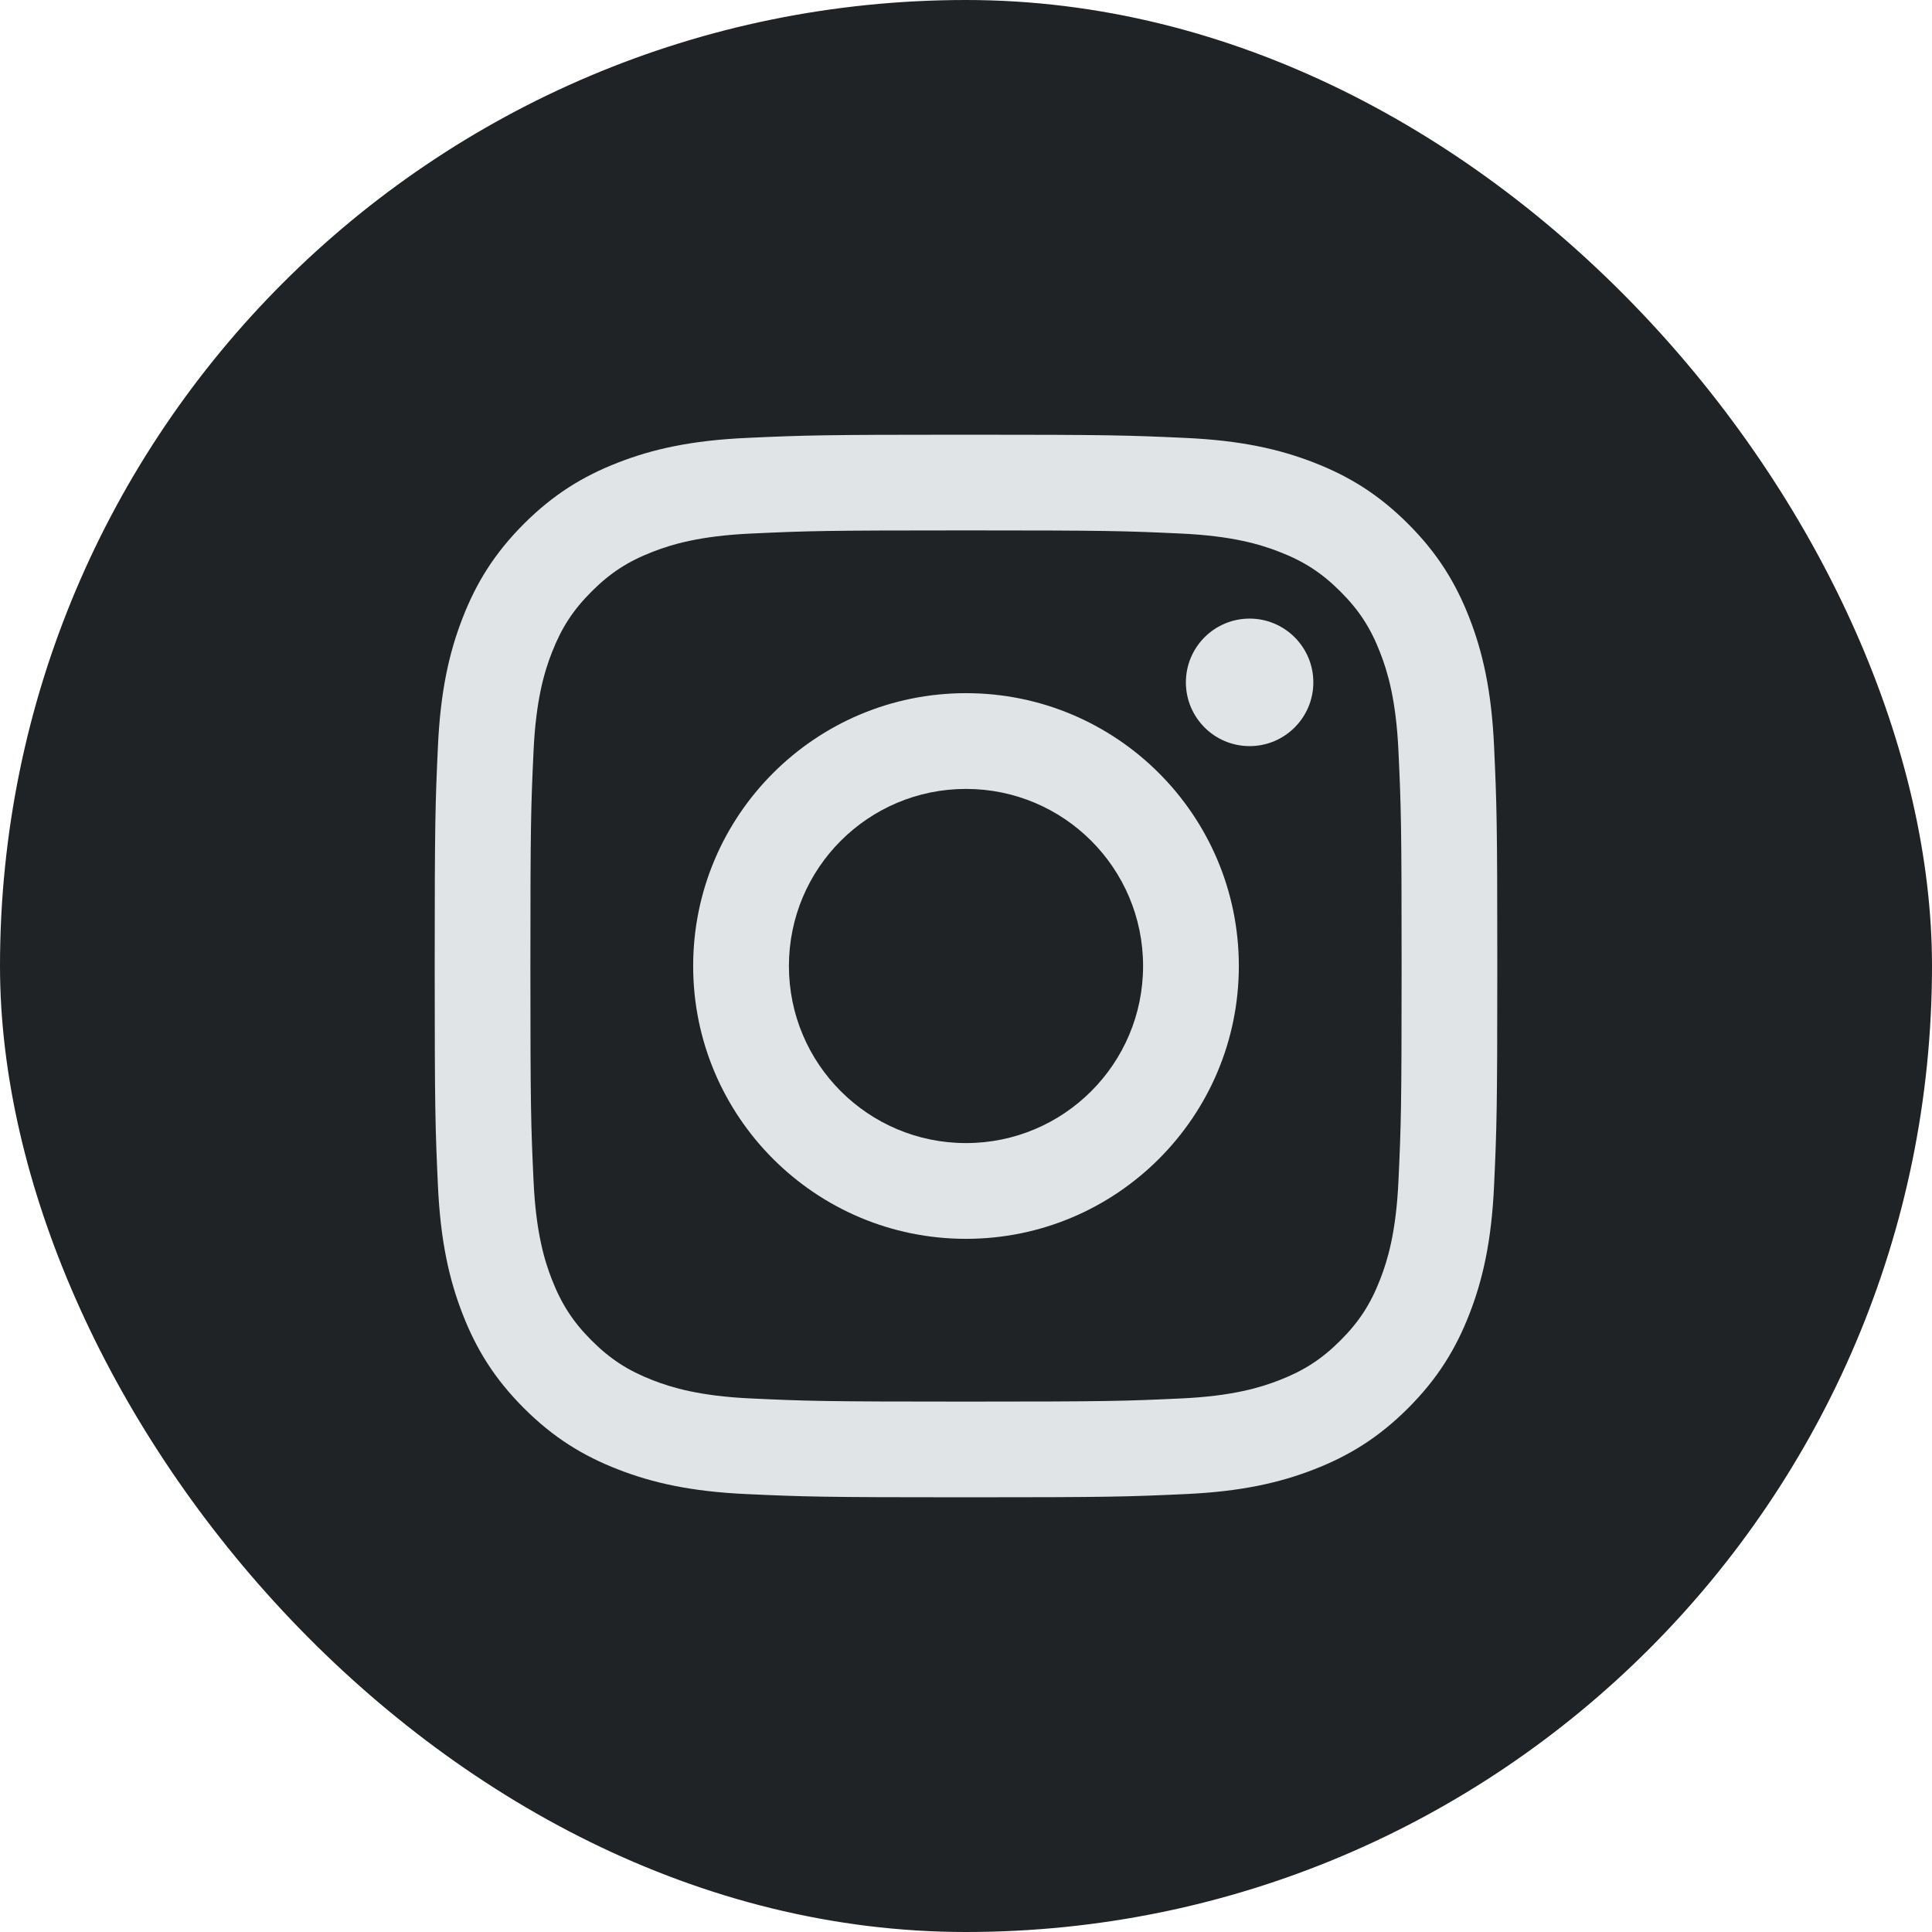 <svg width="32" height="32" viewBox="0 0 32 32" fill="none" xmlns="http://www.w3.org/2000/svg">
<rect width="32" height="32" rx="16" fill="#202326"/>
<path fill-rule="evenodd" clip-rule="evenodd" d="M16 7.2C13.61 7.2 13.31 7.21 12.371 7.253C11.435 7.295 10.796 7.444 10.236 7.662C9.657 7.887 9.166 8.188 8.677 8.677C8.188 9.166 7.887 9.657 7.662 10.236C7.444 10.796 7.295 11.435 7.253 12.371C7.21 13.31 7.2 13.61 7.2 16C7.2 18.39 7.21 18.689 7.253 19.628C7.295 20.565 7.444 21.204 7.662 21.764C7.887 22.343 8.188 22.834 8.677 23.323C9.166 23.812 9.657 24.113 10.236 24.338C10.796 24.556 11.435 24.705 12.371 24.747C13.31 24.79 13.61 24.8 16 24.8C18.39 24.8 18.689 24.79 19.628 24.747C20.565 24.705 21.204 24.556 21.764 24.338C22.343 24.113 22.834 23.812 23.323 23.323C23.812 22.834 24.113 22.343 24.338 21.764C24.556 21.204 24.705 20.565 24.747 19.628C24.79 18.689 24.8 18.39 24.8 16C24.8 13.61 24.79 13.31 24.747 12.371C24.705 11.435 24.556 10.796 24.338 10.236C24.113 9.657 23.812 9.166 23.323 8.677C22.834 8.188 22.343 7.887 21.764 7.662C21.204 7.444 20.565 7.295 19.628 7.253C18.689 7.21 18.39 7.2 16 7.2ZM16 8.785C18.35 8.785 18.628 8.794 19.556 8.837C20.414 8.876 20.88 9.019 21.19 9.14C21.601 9.299 21.894 9.49 22.202 9.798C22.51 10.106 22.701 10.399 22.86 10.81C22.981 11.12 23.124 11.586 23.163 12.444C23.206 13.372 23.215 13.65 23.215 16C23.215 18.35 23.206 18.628 23.163 19.556C23.124 20.414 22.981 20.88 22.86 21.19C22.701 21.6 22.51 21.894 22.202 22.202C21.894 22.51 21.601 22.7 21.19 22.86C20.88 22.981 20.414 23.124 19.556 23.163C18.628 23.206 18.35 23.215 16 23.215C13.65 23.215 13.372 23.206 12.444 23.163C11.586 23.124 11.12 22.981 10.81 22.86C10.399 22.7 10.106 22.51 9.798 22.202C9.49 21.894 9.3 21.6 9.14 21.19C9.019 20.88 8.876 20.414 8.837 19.556C8.794 18.628 8.785 18.35 8.785 16C8.785 13.65 8.794 13.372 8.837 12.444C8.876 11.586 9.019 11.12 9.14 10.81C9.3 10.399 9.49 10.106 9.798 9.798C10.106 9.49 10.399 9.299 10.81 9.14C11.12 9.019 11.586 8.876 12.444 8.837C13.372 8.794 13.65 8.785 16 8.785ZM16 18.933C14.38 18.933 13.067 17.62 13.067 16C13.067 14.38 14.38 13.067 16 13.067C17.62 13.067 18.933 14.38 18.933 16C18.933 17.62 17.62 18.933 16 18.933ZM16 11.481C13.505 11.481 11.481 13.504 11.481 16C11.481 18.495 13.505 20.519 16 20.519C18.495 20.519 20.519 18.495 20.519 16C20.519 13.504 18.495 11.481 16 11.481ZM20.698 12.358C21.28 12.358 21.753 11.885 21.753 11.302C21.753 10.719 21.28 10.246 20.698 10.246C20.114 10.246 19.642 10.719 19.642 11.302C19.642 11.885 20.114 12.358 20.698 12.358Z" fill="#E1E4E7"/>
</svg>
